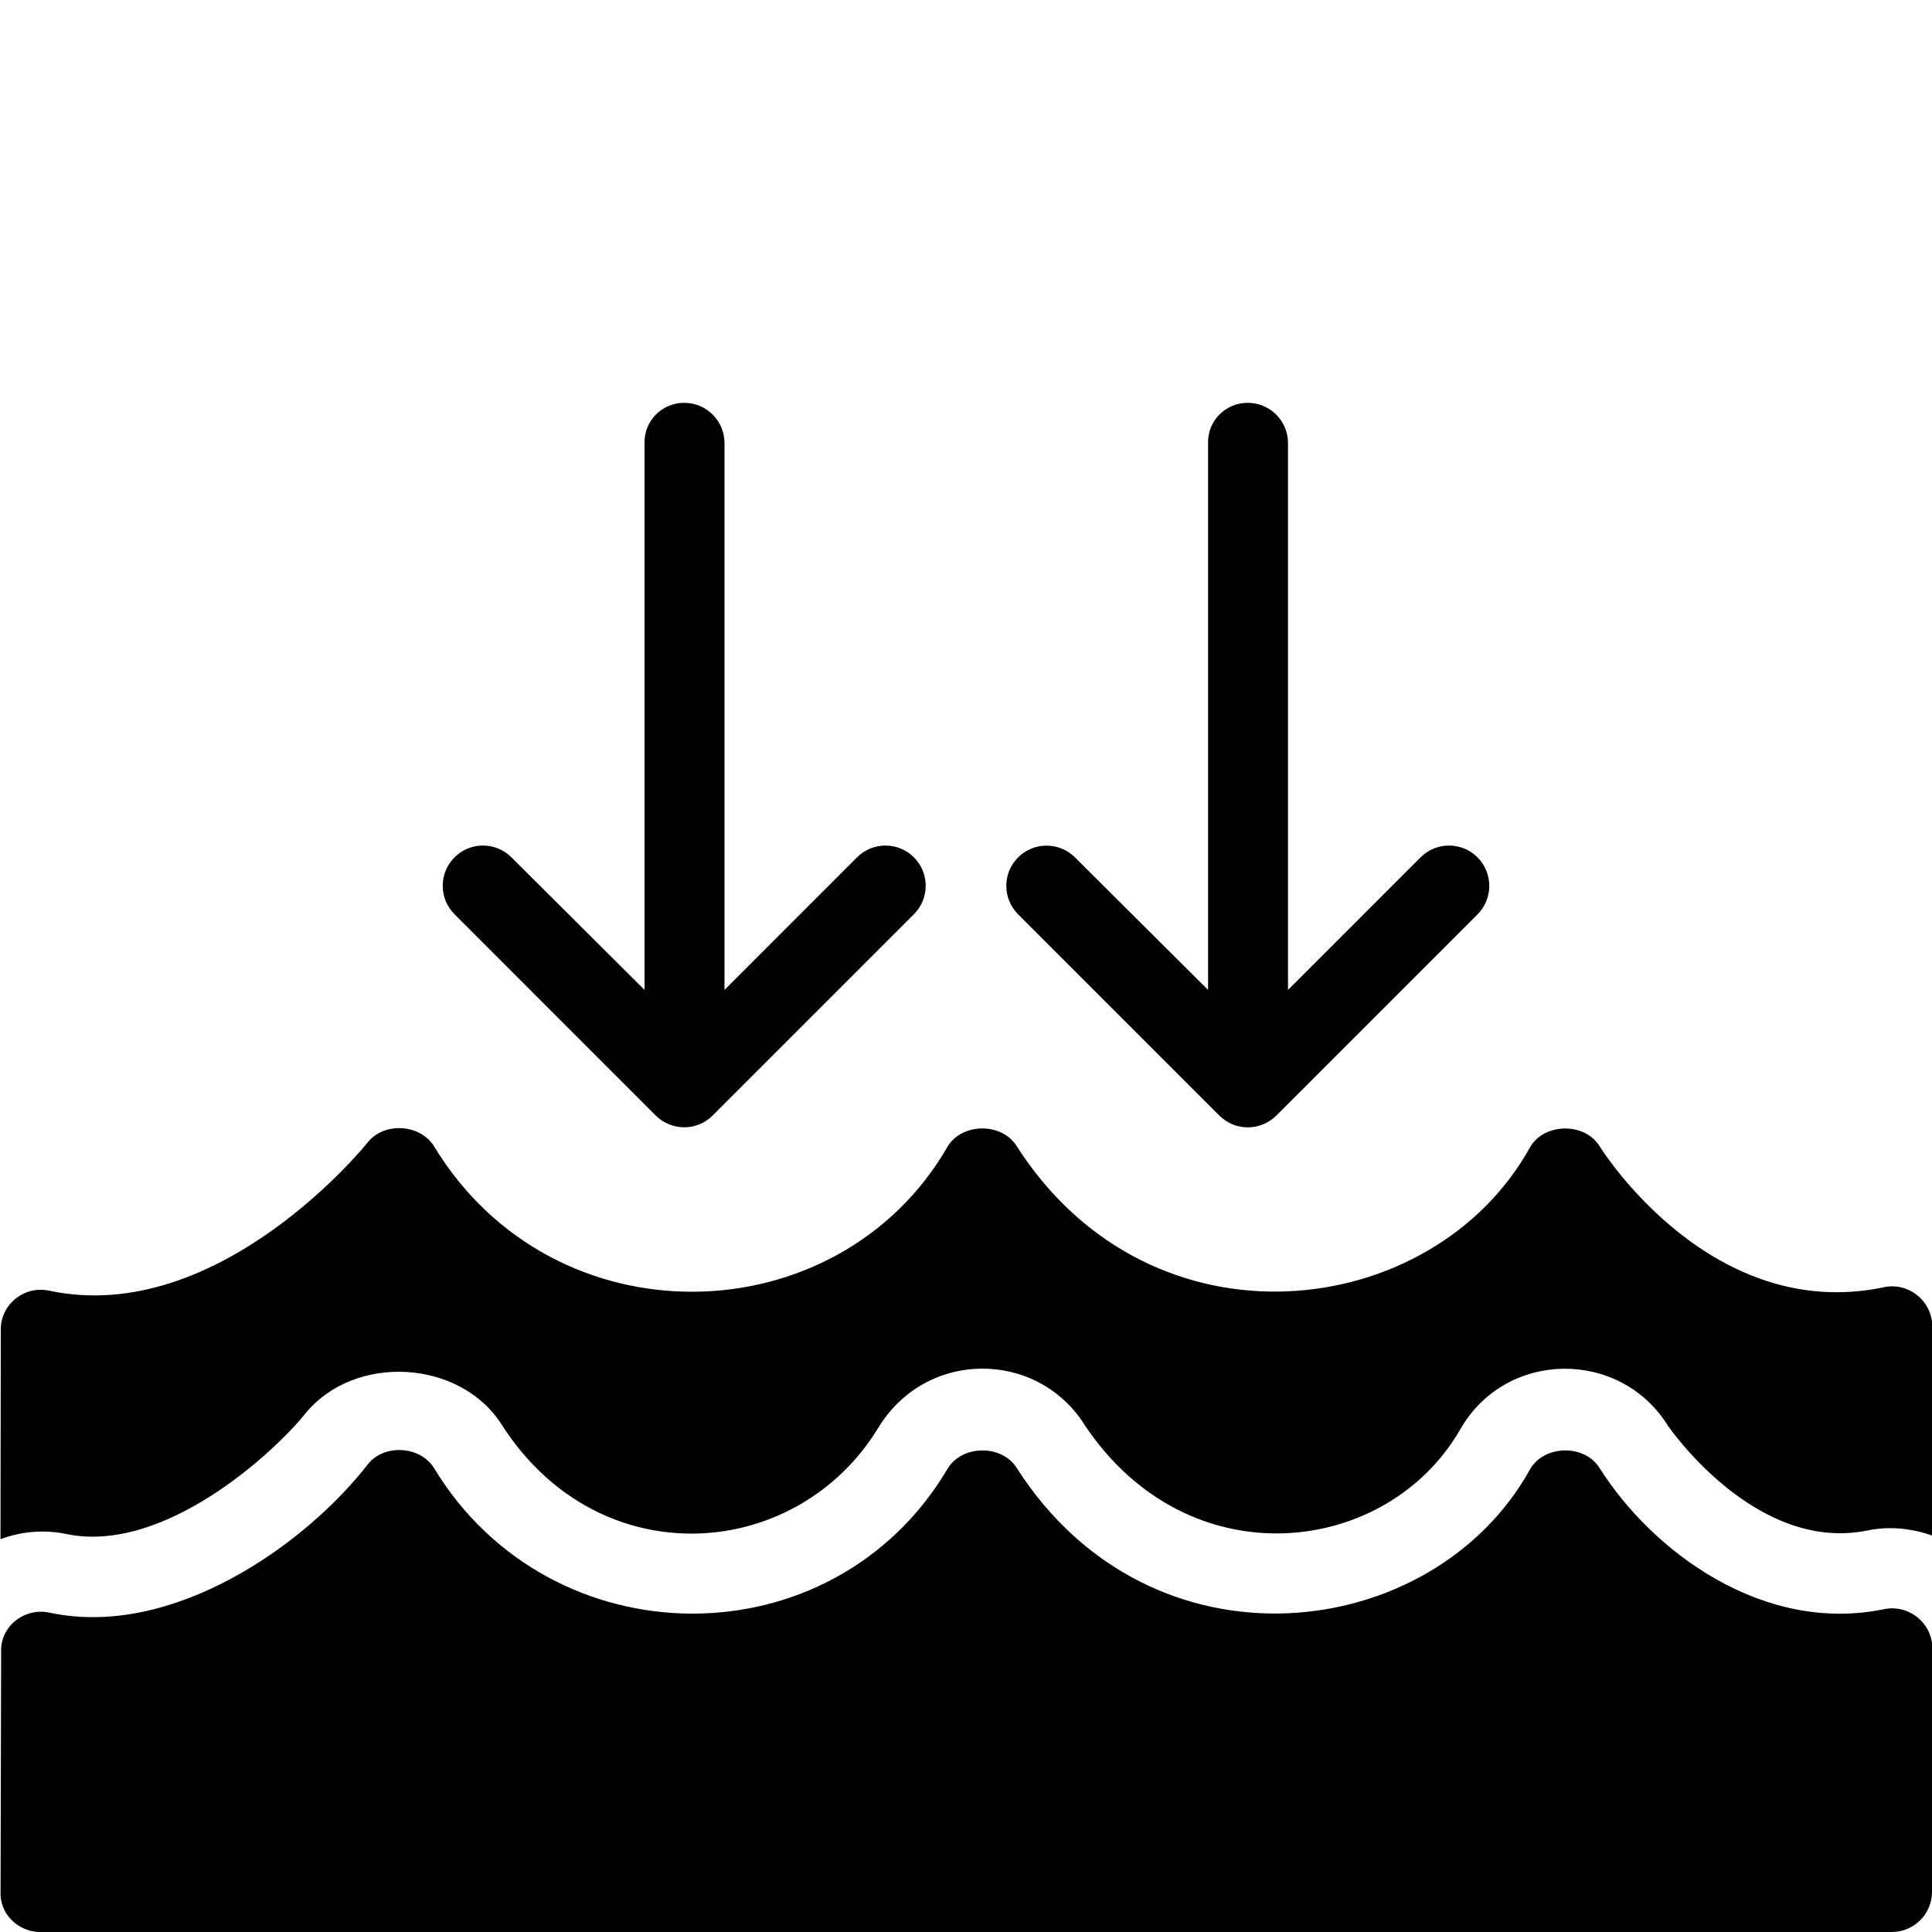 <?xml version="1.0" encoding="utf-8"?>
<!-- Generator: Adobe Illustrator 19.2.1, SVG Export Plug-In . SVG Version: 6.00 Build 0)  -->
<svg version="1.1" xmlns="http://www.w3.org/2000/svg" xmlns:xlink="http://www.w3.org/1999/xlink" x="0px" y="0px" width="24px"
	 height="24px" viewBox="0 0 24 24" enable-background="new 0 0 24 24" xml:space="preserve">
<g id="Filled_Icon">
	<g>
		<path d="M0.818,19.055c1.221,0.258,2.592-1.02,2.97-1.489c0.609-0.757,1.936-0.684,2.451,0.142
			c1.212,1.881,3.66,1.689,4.671,0.029c0.597-0.982,1.983-0.969,2.568-0.029c1.293,1.93,3.76,1.626,4.664,0.044
			c0.568-0.986,1.983-0.997,2.577-0.042c0.003,0.003,1.082,1.588,2.48,1.302c0.271-0.056,0.546-0.027,0.802,0.063l0.003-2.594
			c0-0.322-0.299-0.557-0.602-0.49c-2.128,0.445-3.477-1.664-3.534-1.756c-0.186-0.295-0.685-0.287-0.861,0.016
			c-1.203,2.176-4.706,2.604-6.379-0.016c-0.188-0.297-0.687-0.287-0.861,0.016c-1.358,2.346-4.888,2.447-6.378-0.016
			c-0.173-0.273-0.618-0.299-0.82-0.045c-0.018,0.025-1.849,2.293-3.959,1.843c-0.312-0.067-0.607,0.177-0.6,0.488l-0.004,2.599
			C0.262,19.025,0.542,18.998,0.818,19.055z"/>
		<path d="M23.403,19.99c-1.488,0.307-2.868-0.701-3.534-1.756c-0.186-0.295-0.685-0.287-0.861,0.016
			c-1.203,2.176-4.706,2.604-6.379-0.016c-0.187-0.295-0.685-0.286-0.86,0.015c-1.431,2.412-4.93,2.382-6.379-0.015
			c-0.173-0.274-0.618-0.299-0.82-0.045c-0.775,1-2.43,2.173-3.959,1.843c-0.315-0.064-0.61,0.177-0.597,0.488l-0.007,2.979
			c-0.007,0.133,0.045,0.261,0.139,0.354C0.24,23.947,0.367,24,0.5,24h23c0.276,0,0.5-0.223,0.5-0.499l0.005-3.021
			C24.005,20.162,23.712,19.926,23.403,19.99z"/>
		<g>
			<path d="M18.354,10.65c-0.195-0.195-0.512-0.195-0.707,0L16,12.297V5.504c0-0.276-0.224-0.5-0.5-0.5s-0.5,0.224-0.493,0.5v6.793
				l-1.653-1.646c-0.195-0.195-0.512-0.195-0.707,0s-0.195,0.512,0,0.707l2.5,2.5c0.203,0.201,0.518,0.189,0.708,0l2.5-2.5
				C18.549,11.162,18.549,10.846,18.354,10.65z"/>
			<path d="M10.646,10.65L9,12.297V5.504c0-0.276-0.224-0.5-0.5-0.5S8,5.227,8.007,5.504v6.793L6.353,10.65
				c-0.195-0.195-0.512-0.195-0.707,0s-0.195,0.512,0,0.707l2.499,2.5c0.189,0.188,0.504,0.203,0.708,0l2.5-2.5
				c0.195-0.195,0.195-0.512,0-0.707S10.842,10.455,10.646,10.65z"/>
		</g>
	</g>
</g>
<g id="Invisible_Shape">
	<rect fill="none" width="24" height="24"/>
</g>
</svg>
